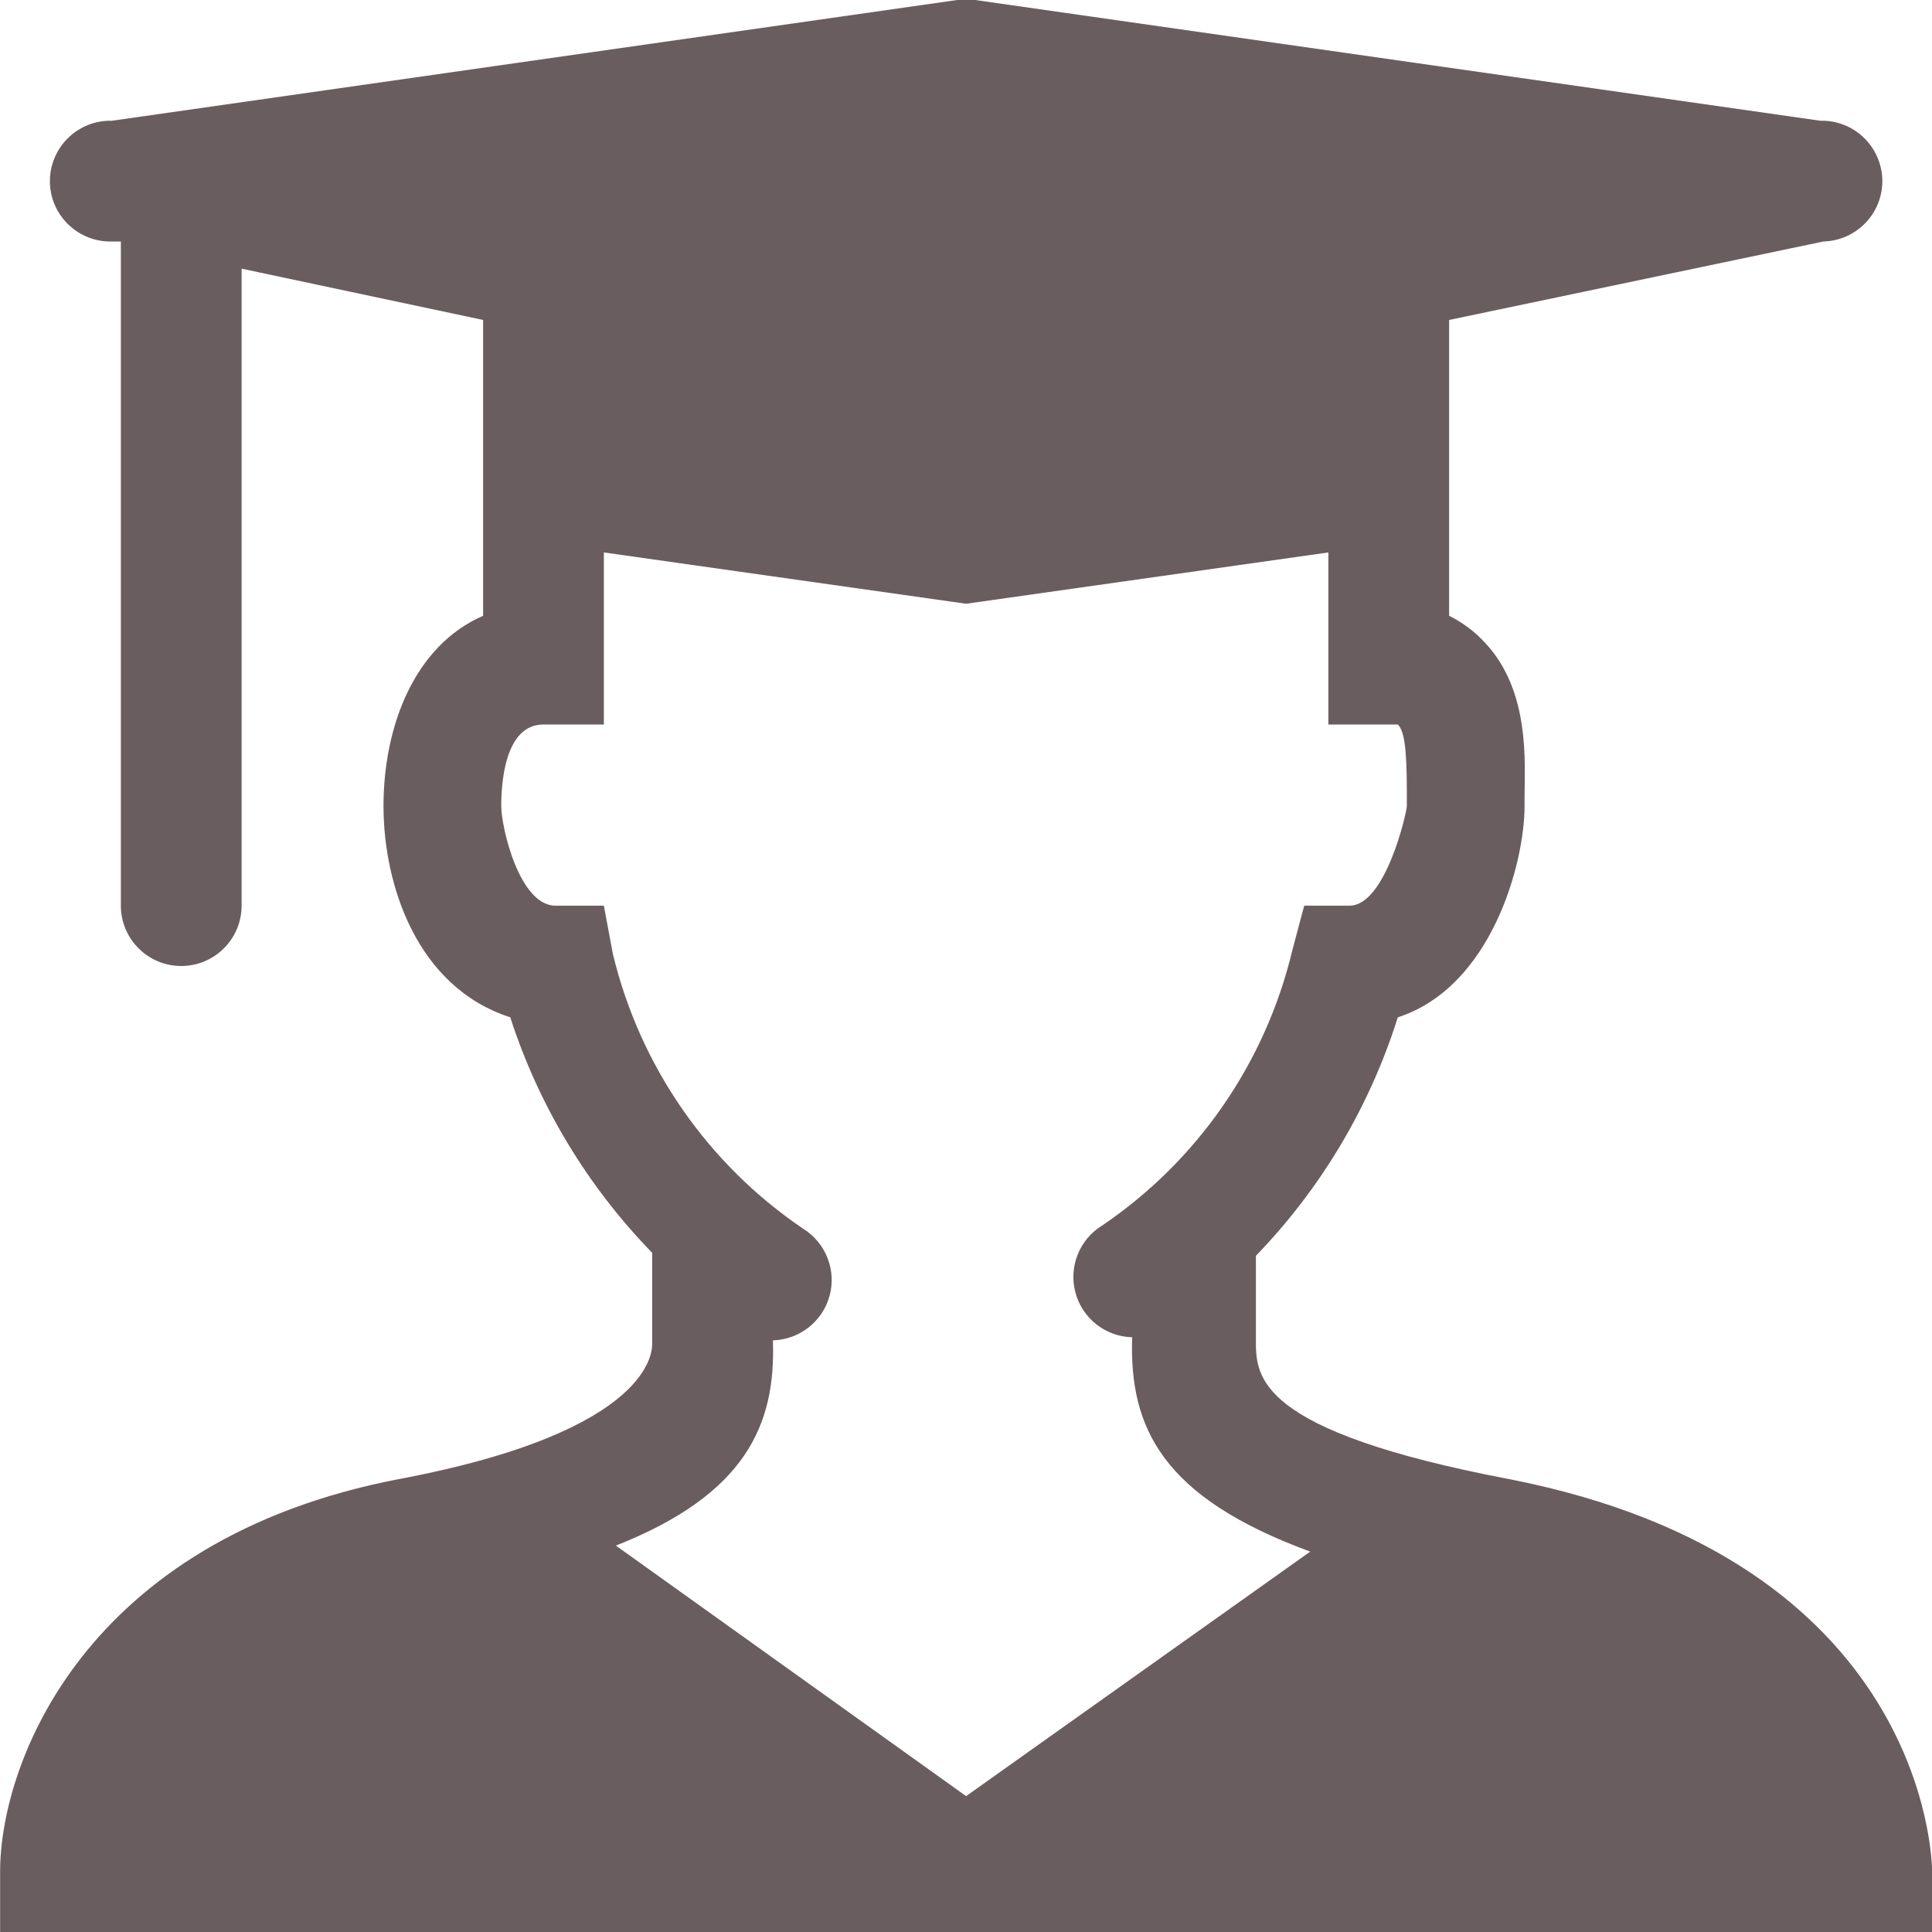 <svg width="18" height="18" viewBox="0 0 18 18" fill="none" xmlns="http://www.w3.org/2000/svg">
<path d="M14.063 13.781C11.701 13.331 11.701 12.825 11.701 12.488V11.7C12.308 11.072 12.761 10.311 13.023 9.478C13.895 9.197 14.204 8.044 14.204 7.509V7.425C14.204 7.116 14.26 6.441 13.838 5.991C13.743 5.886 13.628 5.8 13.501 5.737V2.981L16.988 2.25C17.138 2.246 17.279 2.183 17.382 2.075C17.485 1.967 17.541 1.823 17.537 1.673C17.533 1.524 17.47 1.383 17.362 1.28C17.254 1.177 17.11 1.121 16.96 1.125L9.085 0H8.917L1.042 1.125C0.892 1.121 0.748 1.177 0.64 1.28C0.532 1.383 0.469 1.524 0.465 1.673C0.461 1.823 0.517 1.967 0.62 2.075C0.723 2.183 0.864 2.246 1.013 2.25H1.126V8.438C1.126 8.587 1.185 8.73 1.291 8.835C1.396 8.941 1.539 9 1.688 9C1.838 9 1.981 8.941 2.086 8.835C2.192 8.73 2.251 8.587 2.251 8.438V2.503L4.501 2.981V5.737C3.854 6.019 3.573 6.778 3.573 7.509C3.573 8.241 3.882 9.197 4.754 9.478C5.02 10.301 5.473 11.052 6.076 11.672V12.516C6.076 12.572 6.104 13.331 3.713 13.781C0.788 14.344 0.001 16.425 0.001 17.438V18H18.001V17.438C18.001 17.325 17.945 14.541 14.063 13.781ZM7.201 12.488C7.322 12.484 7.439 12.442 7.534 12.367C7.629 12.292 7.698 12.189 7.729 12.072C7.761 11.955 7.754 11.831 7.709 11.719C7.665 11.606 7.585 11.511 7.482 11.447C6.593 10.845 5.961 9.932 5.71 8.887L5.626 8.438H5.176C4.838 8.438 4.67 7.706 4.67 7.509C4.67 7.312 4.698 6.75 5.063 6.75H5.626V5.147L9.001 5.625L12.376 5.147V6.75H13.023C13.079 6.806 13.107 6.947 13.107 7.369V7.509C13.107 7.566 12.91 8.438 12.573 8.438H12.151L12.039 8.859C11.788 9.904 11.156 10.817 10.267 11.419C10.164 11.482 10.084 11.578 10.04 11.69C9.995 11.803 9.988 11.927 10.02 12.044C10.051 12.161 10.12 12.264 10.215 12.339C10.31 12.414 10.427 12.456 10.548 12.459C10.52 13.303 10.829 13.95 12.207 14.456L9.001 16.734L5.738 14.4C6.948 13.922 7.229 13.275 7.201 12.488Z" fill="#6A5D60"/>
</svg>
